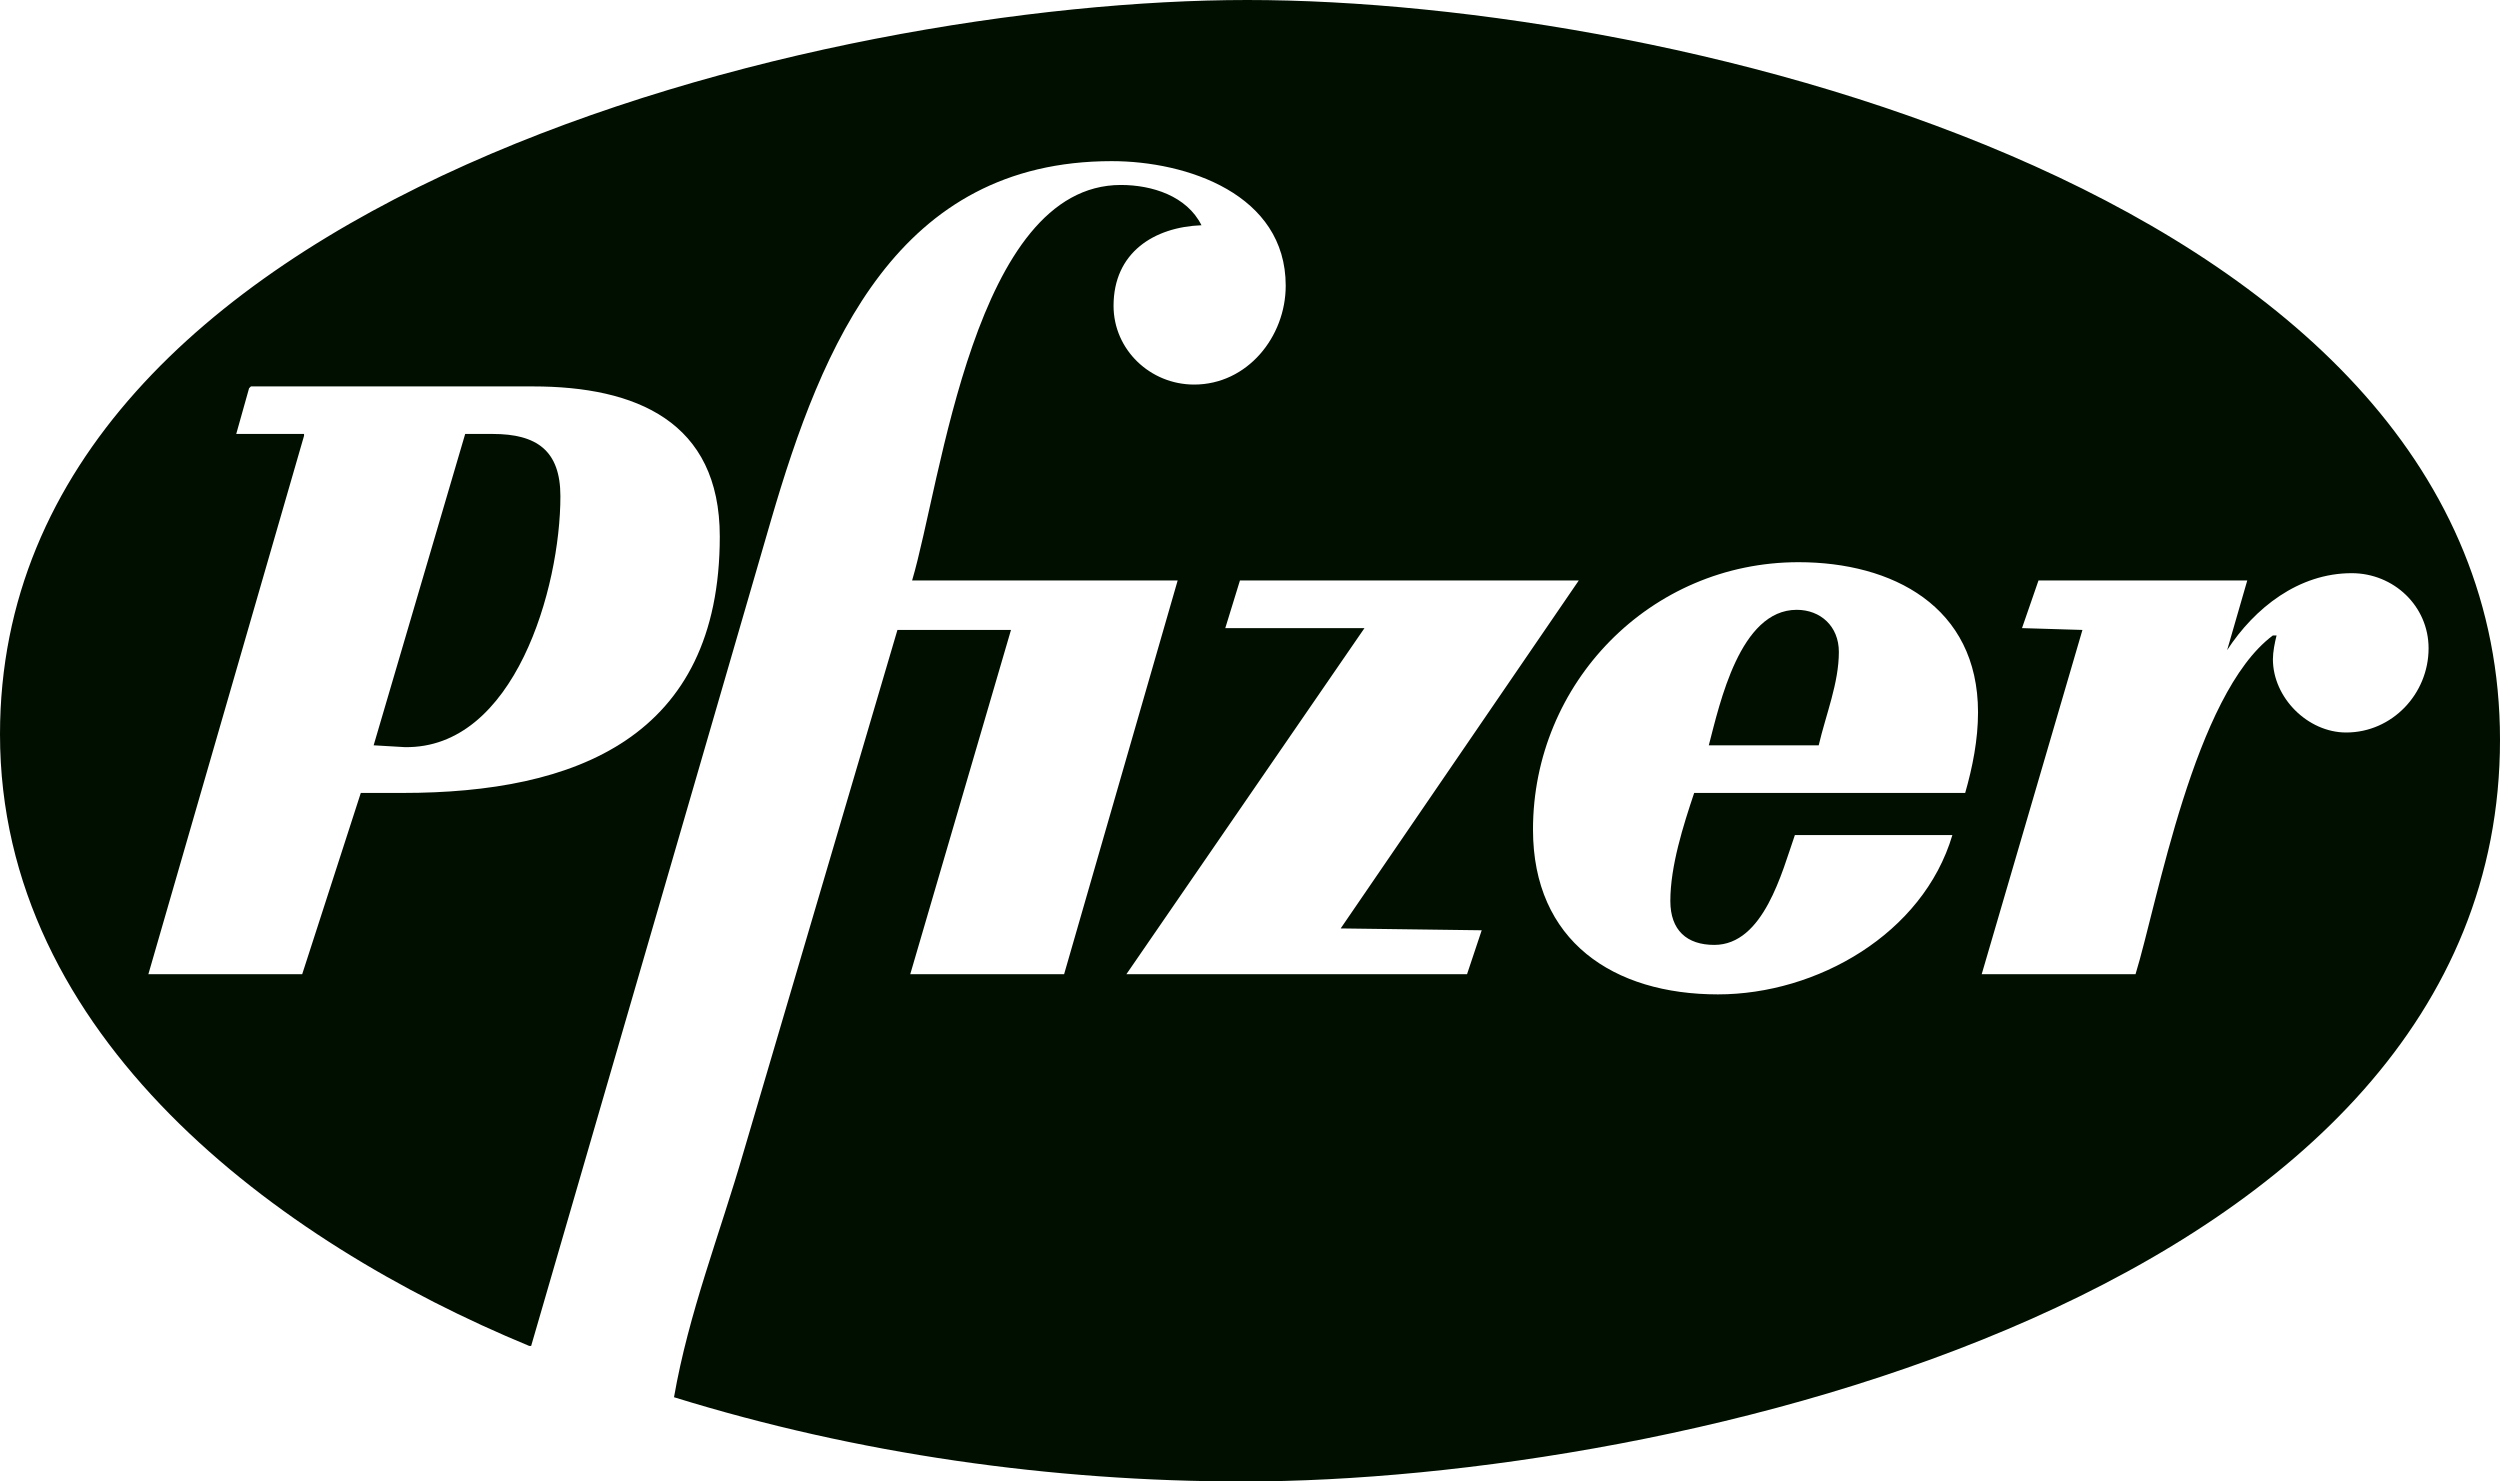 <svg width="81" height="48" viewBox="0 0 81 48" fill="none" xmlns="http://www.w3.org/2000/svg">
<path d="M58.214 19.758C58.985 19.758 59.579 20.291 59.579 21.122C59.579 22.13 59.162 23.14 58.926 24.148H55.365C55.722 22.784 56.375 19.758 58.214 19.758Z" fill="#010F01"/>
<path d="M15.963 14.06C17.387 14.06 18.157 14.596 18.157 16.078C18.157 19.045 16.675 24.266 13.114 24.207L12.106 24.148L15.072 14.06H15.963Z" fill="#010F01"/>
<path fill-rule="evenodd" clip-rule="evenodd" d="M40.411 0C54.297 0 81 6.348 81 23.97C81 41.948 54.119 48 40.293 48C34.062 48 27.772 47.109 21.838 45.27C22.312 42.541 23.321 39.99 24.093 37.32L29.077 20.41H32.756L29.492 31.564H34.477L38.156 18.808H29.552C30.502 15.604 31.569 5.994 36.316 5.993C37.325 5.993 38.453 6.348 38.928 7.298C37.385 7.357 36.079 8.187 36.079 9.908C36.079 11.332 37.267 12.46 38.69 12.46C40.411 12.46 41.657 10.916 41.657 9.256C41.657 6.289 38.453 5.221 36.02 5.221C29.077 5.221 26.645 11.154 24.982 16.85L17.209 43.609H17.149C8.96 40.227 0 33.582 0 23.793C0 6.289 26.821 0 40.411 0ZM58.273 18.215C53.466 18.215 49.669 22.131 49.669 26.878C49.669 30.497 52.28 32.218 55.662 32.218C58.866 32.218 62.308 30.259 63.257 27.056H58.154C57.739 28.242 57.144 30.615 55.543 30.615C54.653 30.615 54.119 30.141 54.119 29.192C54.119 28.064 54.534 26.759 54.891 25.691H63.672C63.91 24.86 64.088 23.969 64.088 23.08C64.088 19.639 61.299 18.215 58.273 18.215ZM8.13 12.52L8.07 12.579L7.654 14.06H9.851V14.12L4.807 31.564H9.791L11.69 25.691H13.055C18.633 25.691 23.321 23.912 23.321 17.384C23.321 13.646 20.592 12.52 17.269 12.52H8.13ZM40.174 18.808L39.699 20.351H44.209L36.495 31.564H47.532L48.007 30.141L43.438 30.081L51.152 18.808H40.174ZM76.194 18.571C74.473 18.571 73.048 19.699 72.159 21.064L72.811 18.808H66.047L65.513 20.351L67.471 20.41L64.207 31.564H69.191C69.904 29.249 71.09 22.488 73.642 20.588H73.761C73.701 20.826 73.642 21.123 73.642 21.359C73.642 22.605 74.77 23.733 76.016 23.733C77.499 23.733 78.686 22.488 78.686 21.004C78.686 19.639 77.559 18.571 76.194 18.571Z" fill="#010F01"/>
</svg>
